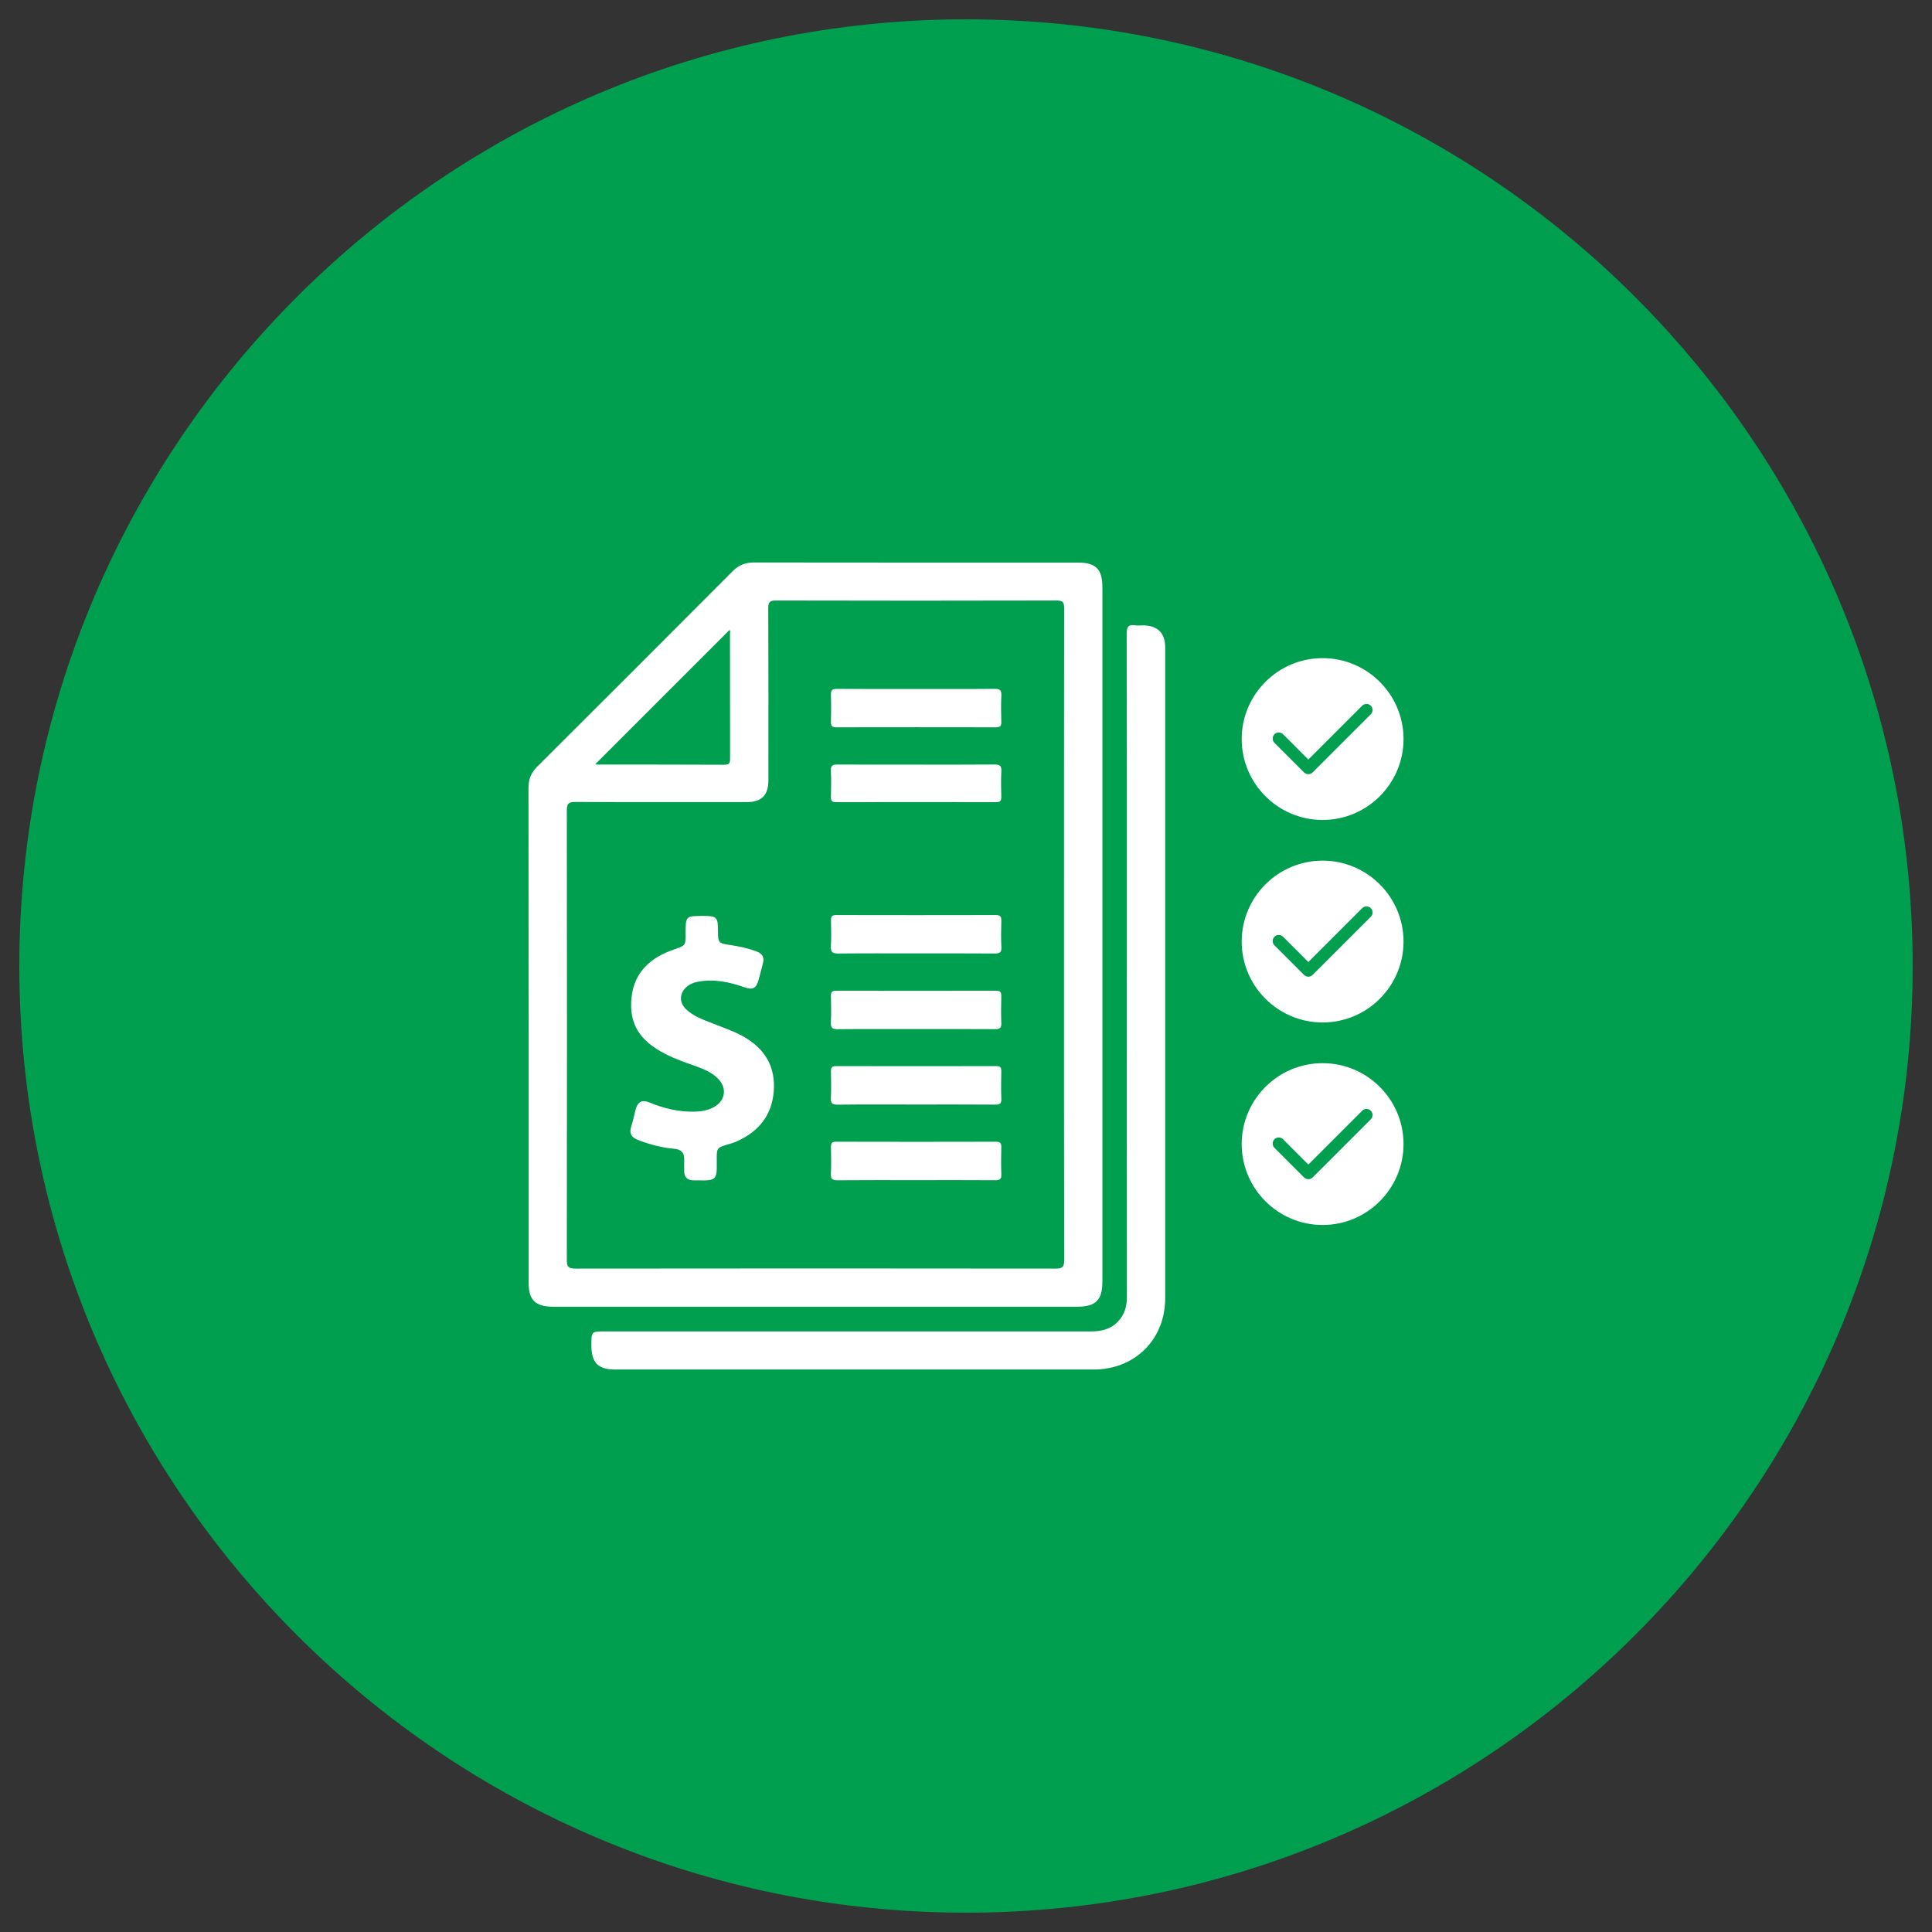 <?xml version="1.0" encoding="utf-8"?>
<!-- Generator: Adobe Illustrator 16.0.0, SVG Export Plug-In . SVG Version: 6.00 Build 0)  -->
<!DOCTYPE svg PUBLIC "-//W3C//DTD SVG 1.1//EN" "http://www.w3.org/Graphics/SVG/1.1/DTD/svg11.dtd">
<svg version="1.1" id="Layer_1" xmlns="http://www.w3.org/2000/svg" xmlns:xlink="http://www.w3.org/1999/xlink" x="0px" y="0px"
	 width="100px" height="100px" viewBox="0 0 100 100" enable-background="new 0 0 100 100" xml:space="preserve">
<rect x="0" y="0" width="100" height="100" fill="#333333" stroke="none"/>
<g>
	<path fill="#009E4F" d="M50,99C22.981,99,1,77.019,1,50S22.981,1,50,1s49,21.981,49,49S77.019,99,50,99z"/>
</g>
<g>
	<g>
		<path fill-rule="evenodd" clip-rule="evenodd" fill="#FFFFFF" d="M57.06,48.38c0,5.984,0,11.966,0,17.949
			c-0.001,0.969-0.341,1.307-1.313,1.307c-9.036,0.002-18.072,0.002-27.108,0c-0.93,0-1.279-0.342-1.279-1.256
			c0-8.532,0.002-17.063-0.006-25.595c0-0.453,0.136-0.792,0.457-1.111c3.376-3.36,6.745-6.73,10.106-10.106
			c0.321-0.322,0.666-0.456,1.115-0.454c5.589,0.008,11.178,0.006,16.767,0.006c0.925,0,1.26,0.34,1.261,1.275
			C57.06,36.389,57.06,42.385,57.06,48.38z M55.073,48.372c0-5.626-0.001-11.251,0.007-16.878c0.001-0.314-0.062-0.413-0.398-0.412
			c-4.838,0.012-9.676,0.012-14.514,0c-0.328-0.001-0.405,0.083-0.403,0.406c0.014,2.967,0.009,5.934,0.007,8.901
			c0,0.775-0.354,1.128-1.125,1.128c-2.954,0-5.909,0.007-8.863-0.008c-0.357-0.002-0.447,0.088-0.446,0.445
			c0.011,7.755,0.011,15.512,0,23.268c0,0.361,0.098,0.441,0.45,0.441c8.284-0.01,16.57-0.011,24.855,0
			c0.364,0.002,0.44-0.101,0.44-0.45C55.07,59.6,55.073,53.987,55.073,48.372z M30.817,39.55c0.033,0.011,0.055,0.024,0.076,0.024
			c2.202,0.001,4.403-0.002,6.605,0.009c0.271,0,0.292-0.12,0.291-0.334c-0.005-2.151-0.003-4.304-0.005-6.457
			c0-0.064,0.04-0.151-0.033-0.176C35.438,34.929,33.135,37.232,30.817,39.55z"/>
		<path fill-rule="evenodd" clip-rule="evenodd" fill="#FFFFFF" d="M58.324,50.015c0-5.737,0.004-11.474-0.008-17.212
			c-0.001-0.361,0.098-0.491,0.45-0.437c0.132,0.021,0.271,0.002,0.405,0.003c0.748,0.008,1.139,0.397,1.139,1.14
			c0,2.597,0,5.195,0,7.792c0,8.63,0,17.262,0,25.891c0,2.138-1.564,3.694-3.71,3.694c-8.248,0.001-16.497,0.001-24.746,0
			c-0.9,0-1.243-0.345-1.245-1.255c0-0.716,0-0.716,0.705-0.716c8.372,0,16.743-0.001,25.114,0.001c0.549,0,1.049-0.098,1.445-0.52
			c0.332-0.354,0.454-0.766,0.453-1.246c-0.006-5.404-0.004-10.809-0.004-16.213C58.324,50.63,58.324,50.322,58.324,50.015z"/>
		<path fill-rule="evenodd" clip-rule="evenodd" fill="#FFFFFF" d="M36.244,61.095c-0.111,0-0.222,0-0.333,0
			c-0.331,0.001-0.503-0.157-0.498-0.496c0.003-0.196-0.004-0.393,0.001-0.591c0.009-0.349-0.165-0.517-0.506-0.546
			c-0.652-0.058-1.281-0.222-1.892-0.459c-0.325-0.127-0.463-0.332-0.344-0.691c0.096-0.29,0.151-0.596,0.23-0.891
			c0.108-0.401,0.33-0.514,0.714-0.356c0.759,0.312,1.542,0.499,2.367,0.474c0.322-0.011,0.635-0.064,0.926-0.214
			c0.659-0.339,0.754-1.044,0.204-1.544c-0.323-0.297-0.721-0.465-1.129-0.606c-0.522-0.181-1.042-0.366-1.537-0.619
			c-1.34-0.681-1.906-1.565-1.758-2.938c0.142-1.313,0.993-2.061,2.188-2.47c0.608-0.209,0.609-0.203,0.609-0.815
			c0-0.925,0-0.925,0.922-0.925c0.689,0,0.754,0.065,0.754,0.76c0,0.636,0.022,0.656,0.633,0.746
			c0.462,0.068,0.918,0.164,1.358,0.329c0.31,0.115,0.422,0.311,0.333,0.63c-0.082,0.296-0.148,0.598-0.234,0.891
			c-0.114,0.391-0.302,0.484-0.696,0.346c-0.786-0.28-1.583-0.452-2.42-0.297c-0.233,0.043-0.449,0.125-0.625,0.292
			c-0.352,0.334-0.356,0.799,0.003,1.137c0.385,0.363,0.877,0.535,1.357,0.724c0.538,0.212,1.086,0.394,1.593,0.677
			c1.119,0.623,1.688,1.561,1.585,2.85c-0.1,1.246-0.791,2.082-1.913,2.584c-0.112,0.052-0.229,0.09-0.348,0.125
			c-0.733,0.211-0.692,0.205-0.688,0.938c0,0.098,0,0.197,0,0.295c-0.002,0.547-0.12,0.662-0.674,0.664
			C36.366,61.096,36.305,61.095,36.244,61.095z"/>
		<path fill-rule="evenodd" clip-rule="evenodd" fill="#FFFFFF" d="M47.457,35.661c1.342,0,2.683,0.007,4.023-0.007
			c0.277-0.002,0.363,0.075,0.35,0.352c-0.023,0.454-0.016,0.911-0.002,1.365c0.006,0.212-0.071,0.274-0.277,0.274
			c-2.756-0.005-5.513-0.005-8.269,0c-0.211,0.001-0.279-0.07-0.273-0.278c0.012-0.466,0.017-0.935-0.002-1.401
			c-0.008-0.246,0.079-0.312,0.316-0.31C44.7,35.666,46.078,35.661,47.457,35.661z"/>
		<path fill-rule="evenodd" clip-rule="evenodd" fill="#FFFFFF" d="M47.427,49.348c-1.341,0-2.682-0.009-4.023,0.006
			c-0.294,0.004-0.419-0.055-0.398-0.379c0.028-0.44,0.015-0.885,0.004-1.327c-0.005-0.199,0.047-0.285,0.266-0.285
			c2.756,0.006,5.512,0.006,8.27,0c0.236-0.001,0.289,0.091,0.283,0.305c-0.014,0.456-0.02,0.911,0.002,1.366
			c0.014,0.274-0.101,0.32-0.343,0.319C50.134,49.343,48.78,49.348,47.427,49.348z"/>
		<path fill-rule="evenodd" clip-rule="evenodd" fill="#FFFFFF" d="M47.418,53.265c-1.354,0-2.707-0.008-4.06,0.006
			c-0.274,0.002-0.367-0.069-0.352-0.35c0.023-0.455,0.015-0.911,0.002-1.365c-0.006-0.21,0.066-0.277,0.274-0.277
			c2.756,0.006,5.513,0.006,8.27,0c0.207,0,0.281,0.066,0.275,0.276c-0.012,0.468-0.016,0.937,0,1.402
			c0.01,0.244-0.072,0.313-0.313,0.312C50.15,53.259,48.784,53.265,47.418,53.265z"/>
		<path fill-rule="evenodd" clip-rule="evenodd" fill="#FFFFFF" d="M47.377,57.17c-1.341,0-2.68-0.009-4.02,0.007
			c-0.274,0.002-0.366-0.067-0.351-0.348c0.023-0.454,0.013-0.91,0.003-1.365c-0.004-0.195,0.042-0.285,0.264-0.283
			c2.766,0.006,5.532,0.004,8.299,0c0.192,0,0.259,0.064,0.255,0.257c-0.01,0.479-0.018,0.959,0.002,1.438
			c0.011,0.259-0.097,0.3-0.321,0.299C50.131,57.165,48.754,57.17,47.377,57.17z"/>
		<path fill-rule="evenodd" clip-rule="evenodd" fill="#FFFFFF" d="M47.418,61.085c-1.352,0-2.704-0.006-4.056,0.006
			c-0.265,0.002-0.372-0.053-0.356-0.342c0.025-0.453,0.012-0.909,0.004-1.363c-0.004-0.19,0.03-0.291,0.258-0.29
			c2.767,0.007,5.533,0.007,8.298,0c0.227-0.001,0.264,0.097,0.261,0.288c-0.01,0.467-0.017,0.935,0.002,1.4
			c0.011,0.252-0.084,0.307-0.317,0.305C50.148,61.079,48.784,61.085,47.418,61.085z"/>
		<path fill-rule="evenodd" clip-rule="evenodd" fill="#FFFFFF" d="M47.452,39.577c1.341,0,2.683,0.006,4.023-0.006
			c0.271-0.003,0.37,0.062,0.354,0.346c-0.023,0.442-0.014,0.885-0.002,1.328c0.005,0.207-0.063,0.276-0.273,0.276
			c-2.756-0.006-5.512-0.006-8.268,0c-0.204,0-0.285-0.056-0.278-0.27c0.013-0.455,0.02-0.912-0.002-1.366
			c-0.014-0.282,0.114-0.314,0.349-0.313C44.721,39.58,46.086,39.577,47.452,39.577z"/>
	</g>
	<g>
		<g>
			<path fill="#FFFFFF" d="M68.458,52.923c-2.31,0-4.188-1.878-4.188-4.188c0-2.31,1.879-4.188,4.188-4.188s4.188,1.879,4.188,4.188
				C72.646,51.045,70.768,52.923,68.458,52.923z"/>
		</g>
		<g>
			<path fill="#009E4F" d="M67.719,50.553L67.719,50.553c-0.083,0-0.162-0.033-0.222-0.092l-1.532-1.532
				c-0.122-0.123-0.122-0.322,0-0.444c0.123-0.123,0.322-0.123,0.445,0l1.309,1.31l2.788-2.788c0.122-0.123,0.321-0.123,0.444,0
				c0.123,0.123,0.123,0.322,0,0.444l-3.01,3.009C67.883,50.52,67.803,50.553,67.719,50.553z"/>
		</g>
	</g>
	<g>
		<g>
			<path fill="#FFFFFF" d="M68.458,42.441c-2.31,0-4.188-1.879-4.188-4.188c0-2.31,1.879-4.188,4.188-4.188s4.188,1.879,4.188,4.188
				C72.646,40.562,70.768,42.441,68.458,42.441z"/>
		</g>
		<g>
			<path fill="#009E4F" d="M67.719,40.072L67.719,40.072c-0.083,0-0.162-0.033-0.222-0.092l-1.532-1.532
				c-0.122-0.123-0.122-0.321,0-0.444c0.123-0.123,0.322-0.123,0.445,0l1.309,1.311l2.788-2.788c0.122-0.123,0.321-0.123,0.444,0
				c0.123,0.123,0.123,0.322,0,0.444l-3.01,3.009C67.883,40.039,67.803,40.072,67.719,40.072z"/>
		</g>
	</g>
	<g>
		<g>
			<path fill="#FFFFFF" d="M68.458,63.405c-2.31,0-4.188-1.879-4.188-4.188c0-2.311,1.879-4.188,4.188-4.188
				s4.188,1.878,4.188,4.188C72.646,61.526,70.768,63.405,68.458,63.405z"/>
		</g>
		<g>
			<path fill="#009E4F" d="M67.719,61.036L67.719,61.036c-0.083,0-0.162-0.033-0.222-0.092l-1.532-1.532
				c-0.122-0.123-0.122-0.321,0-0.444c0.123-0.123,0.322-0.123,0.445,0l1.309,1.311l2.788-2.787c0.122-0.123,0.321-0.123,0.444,0
				c0.123,0.122,0.123,0.32,0,0.443l-3.01,3.01C67.883,61.003,67.803,61.036,67.719,61.036z"/>
		</g>
	</g>
</g>
</svg>
